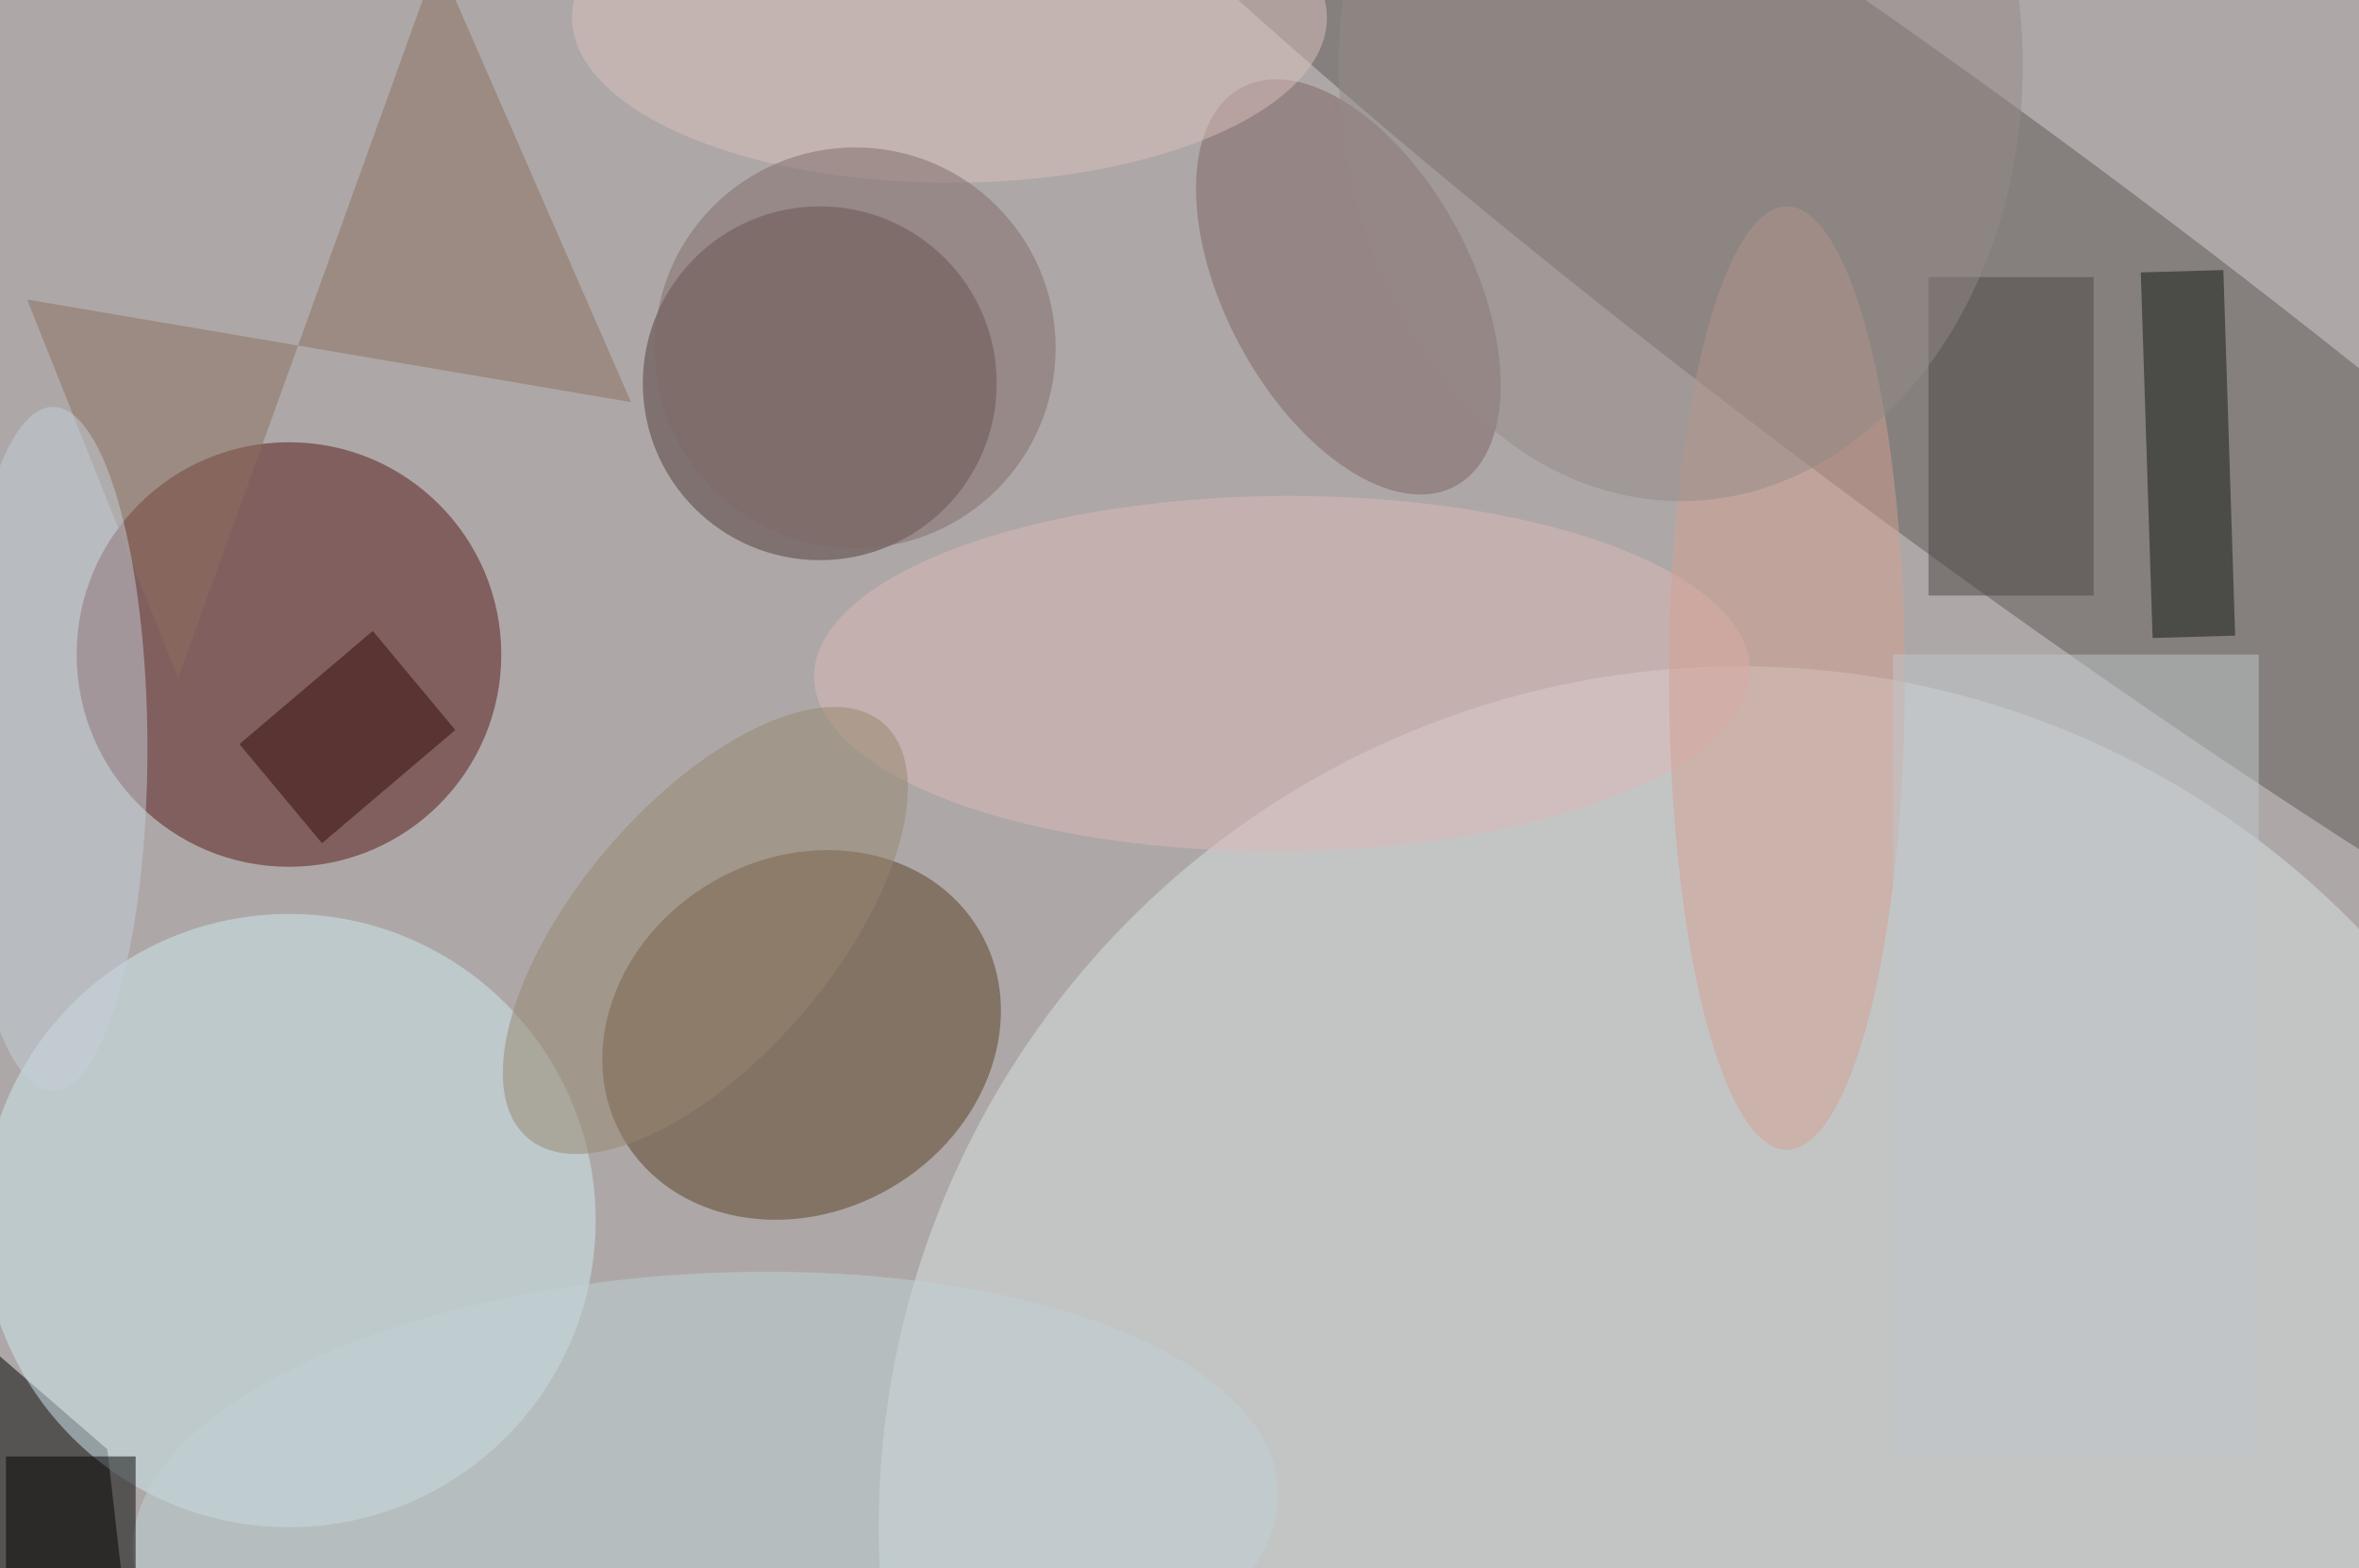 <svg xmlns="http://www.w3.org/2000/svg" viewBox="0 0 200 133"><filter id="b"><feGaussianBlur stdDeviation="12" /></filter><path fill="#ada8a7" d="M0 0h200v133H0z"/><g filter="url(#b)" transform="translate(.5 .5)" fill-opacity=".5"><ellipse fill="#5e5857" rx="1" ry="1" transform="matrix(97.804 72.636 -10.408 14.014 166.8 27.6)"/><ellipse fill="#541717" cx="24" cy="55" rx="18" ry="18"/><ellipse fill="#dae2e4" cx="147" cy="129" rx="73" ry="73"/><path d="M-9.8 148l3.4-38.6 15 13 1.4 12.3z"/><ellipse fill="#593f25" rx="1" ry="1" transform="rotate(149.9 22 52.7) scale(17.481 15.015)"/><ellipse fill="#533a38" cx="69" cy="32" rx="15" ry="15"/><ellipse fill="#d1ebf2" cx="24" cy="103" rx="26" ry="26"/><ellipse fill="#7f6262" rx="1" ry="1" transform="rotate(61.8 37 107) scale(19.17 10.445)"/><ellipse fill="#c0d3d6" rx="1" ry="1" transform="matrix(-1.209 -20.976 48.532 -2.798 59.3 128.5)"/><path fill="#131812" d="M181 22.6l7-.2 1 31-7 .2z"/><path d="M0 123h11v10H0z"/><ellipse fill="#deb9ba" rx="1" ry="1" transform="rotate(179.6 54 28.5) scale(39.682 15.063)"/><ellipse fill="#d5a193" cx="151" cy="57" rx="10" ry="40"/><path fill="#8d6f5f" d="M14.6 57l22-61L53 33.6 1.8 24.9z"/><ellipse fill="#c5cfd9" cx="4" cy="63" rx="8" ry="29"/><path fill="#4c4545" d="M163 23h14v27h-14z"/><ellipse fill="#dbc1be" cx="80" cy="1" rx="32" ry="14"/><path fill="#320b0b" d="M26.8 71l-7-8.4L31.1 53l7 8.4z"/><ellipse fill="#948a89" cx="142" cy="5" rx="29" ry="37"/><path fill="#c0c7ca" d="M160 55h31v68h-31z"/><ellipse fill="#96866f" rx="1" ry="1" transform="matrix(-15.066 17.592 -8.229 -7.047 59.3 78.4)"/><ellipse fill="#806b6a" cx="72" cy="29" rx="17" ry="17"/></g></svg>